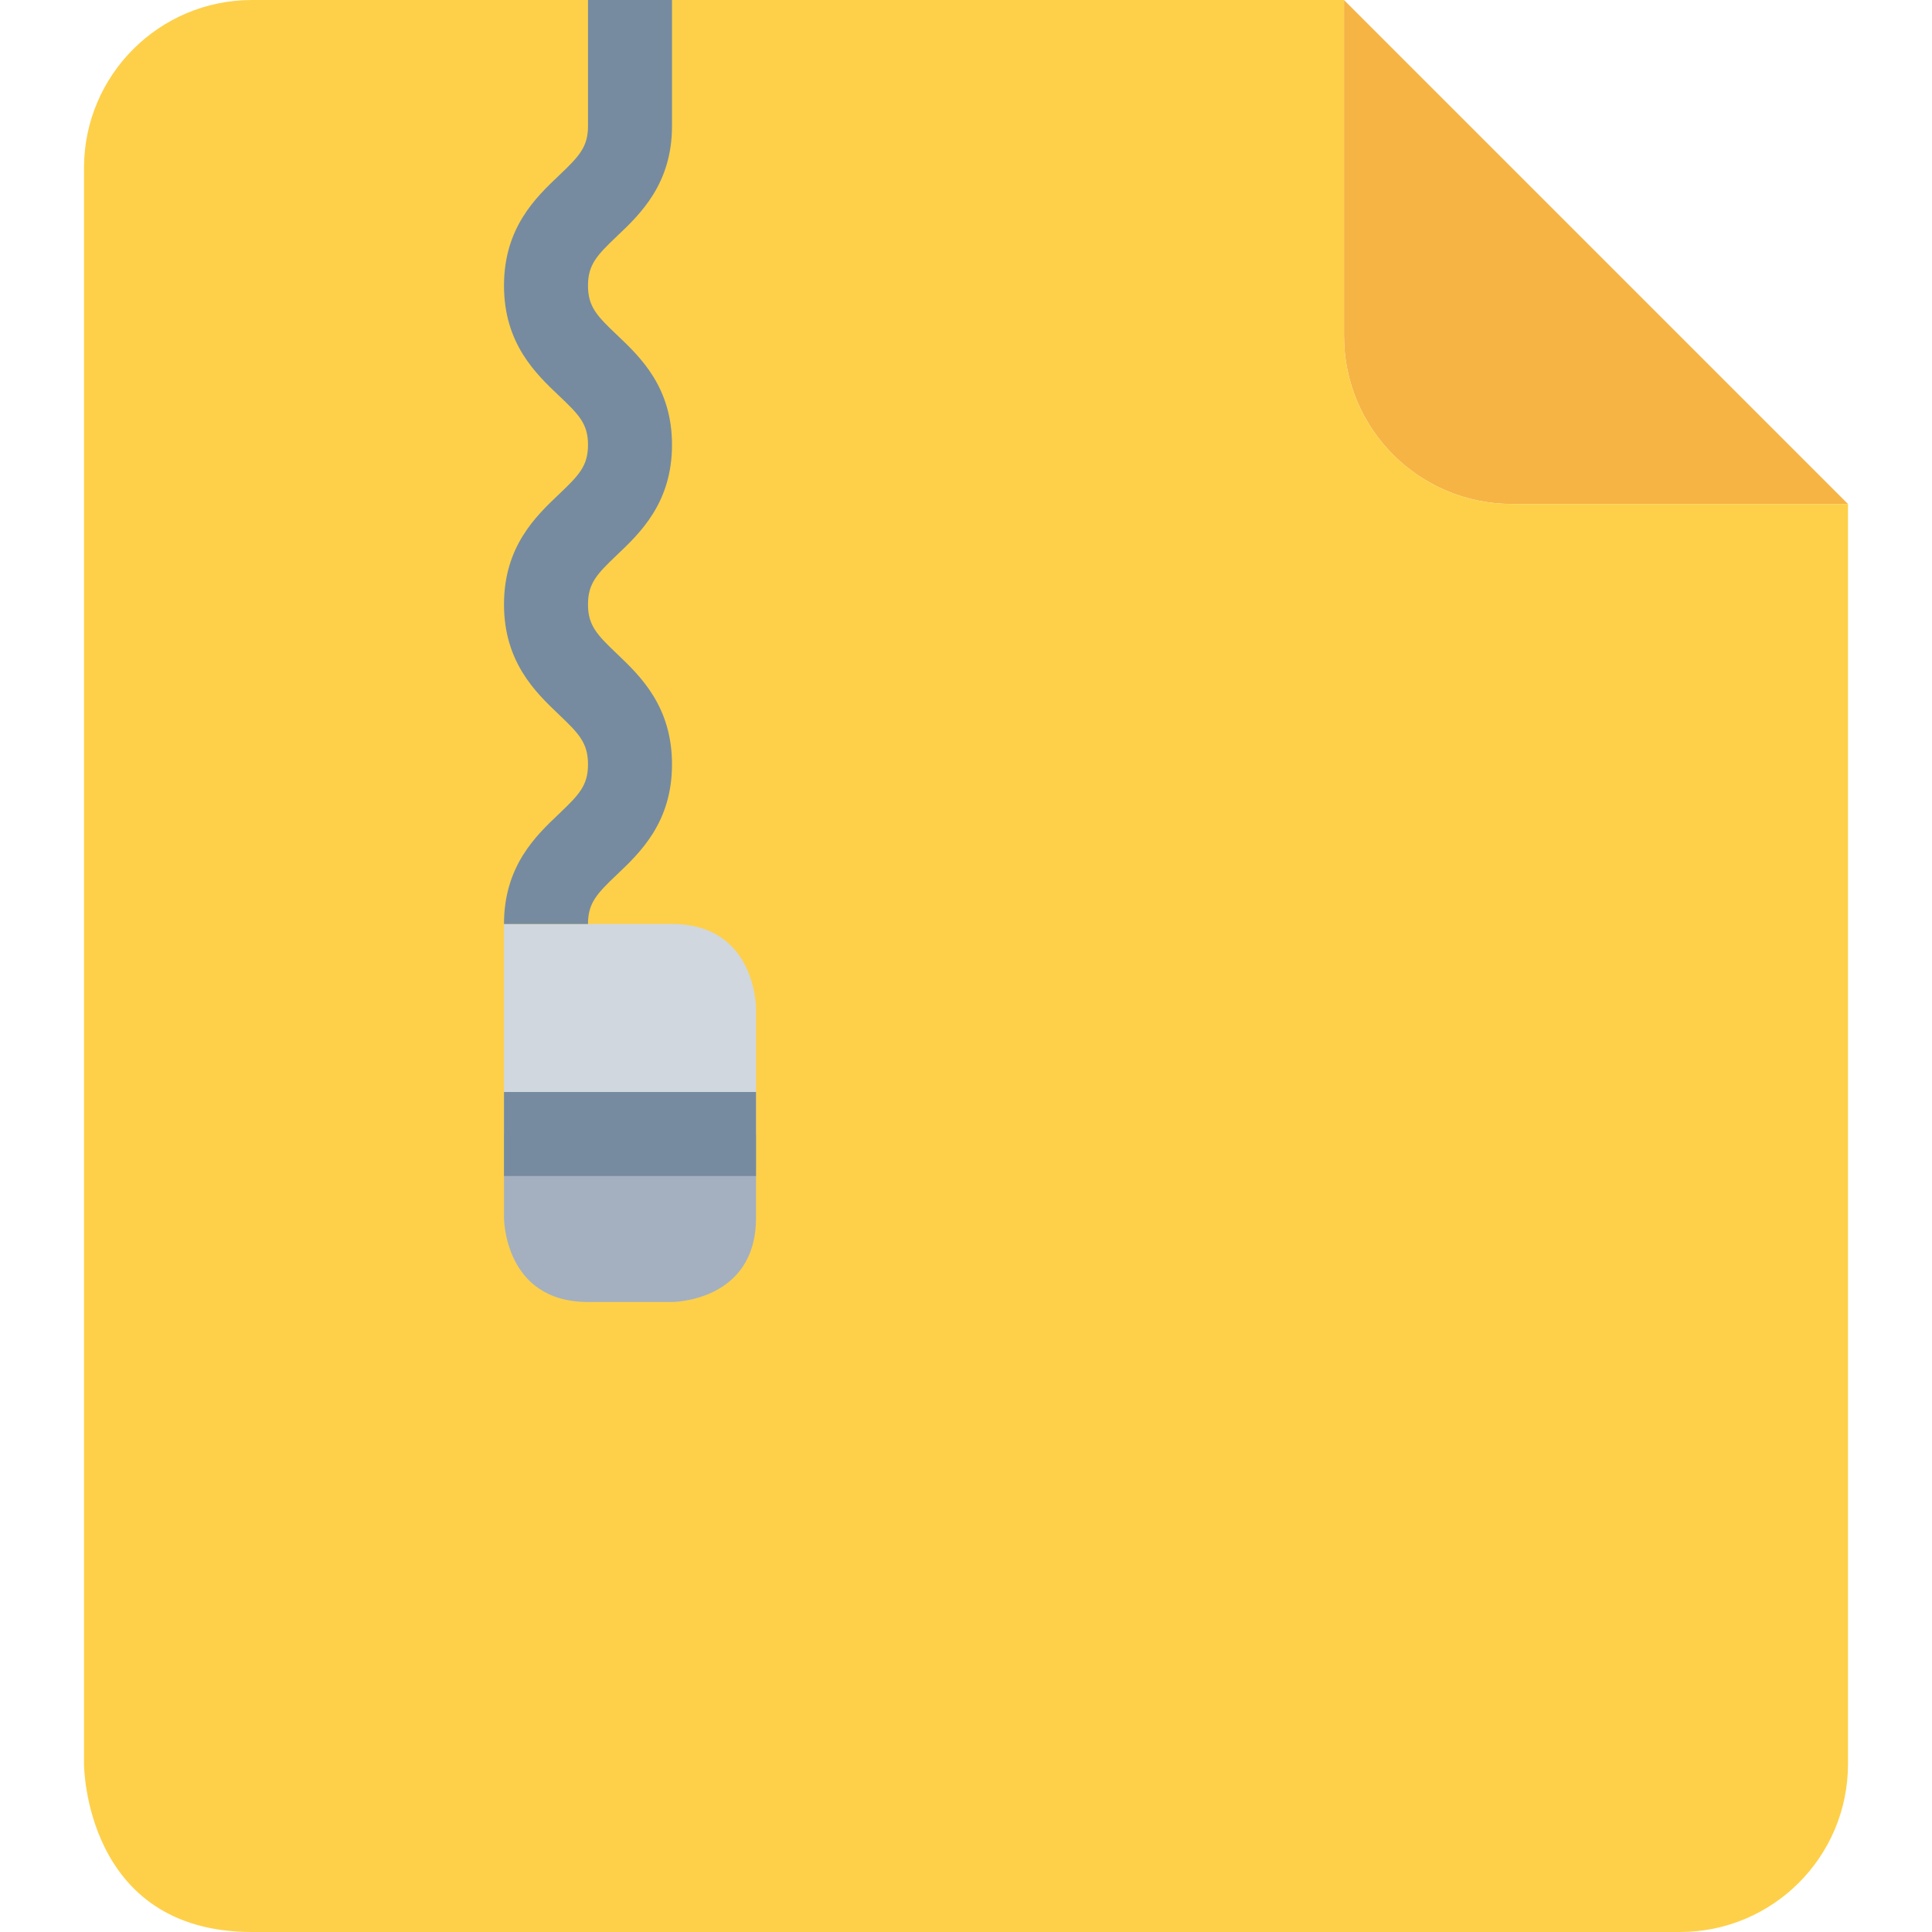 <?xml version="1.0" encoding="iso-8859-1"?>
<!-- Generator: Adobe Illustrator 19.0.0, SVG Export Plug-In . SVG Version: 6.00 Build 0)  -->
<svg version="1.1" id="Capa_1" xmlns="http://www.w3.org/2000/svg" xmlns:xlink="http://www.w3.org/1999/xlink" x="0px" y="0px"
	 viewBox="0 0 490.667 490.667" style="enable-background:new 0 0 490.667 490.667;" xml:space="preserve">
<path style="fill:#F6B445;" d="M469.333,128H384c-23.573,0-42.667-19.093-42.667-42.667V0L469.333,128z"/>
<path style="fill:#FED049;" d="M469.333,128v320c0,23.573-19.093,42.667-42.667,42.667H64C21.333,490.667,21.333,448,21.333,448
	V42.667C21.333,19.093,40.427,0,64,0h277.333v85.333C341.333,108.907,360.427,128,384,128H469.333z"/>
<path style="fill:#A4B0C0;" d="M128,288h64v21.333c0,21.333-21.333,21.333-21.333,21.333s0,0-21.333,0S128,309.333,128,309.333V288z
	"/>
<path style="fill:#D0D7DF;" d="M192,256v32h-64v-53.333h42.667C192,234.667,192,256,192,256z"/>
<g>
	<path style="fill:#768BA0;" d="M156.683,222.123c5.899-5.6,13.984-13.28,13.984-27.989c0-14.773-8.085-22.475-13.995-28.107
		c-5.088-4.843-7.339-7.211-7.339-12.533c0-5.323,2.251-7.691,7.339-12.533c5.909-5.611,13.995-13.28,13.995-28
		c0-14.656-8.075-22.304-13.973-27.893c-5.109-4.843-7.36-7.2-7.36-12.533c0-5.323,2.251-7.691,7.339-12.533
		c5.909-5.6,13.995-13.28,13.995-28V0h-21.333v32c0,5.333-2.251,7.701-7.349,12.544C136.085,50.144,128,57.824,128,72.533
		c0,14.741,8.107,22.421,14.016,28.021c5.077,4.8,7.317,7.157,7.317,12.405c0,5.333-2.251,7.701-7.349,12.544
		c-5.899,5.6-13.984,13.28-13.984,27.989c0,14.699,8.064,22.379,13.952,27.989c5.12,4.875,7.381,7.243,7.381,12.651
		c0,5.323-2.251,7.691-7.339,12.533c-5.909,5.6-13.995,13.28-13.995,28h21.333C149.333,229.333,151.584,226.965,156.683,222.123
		L156.683,222.123z"/>
	<path style="fill:#768BA0;" d="M128,277.333h64v21.333h-64V277.333z"/>
</g>
<g>
</g>
<g>
</g>
<g>
</g>
<g>
</g>
<g>
</g>
<g>
</g>
<g>
</g>
<g>
</g>
<g>
</g>
<g>
</g>
<g>
</g>
<g>
</g>
<g>
</g>
<g>
</g>
<g>
</g>
</svg>
